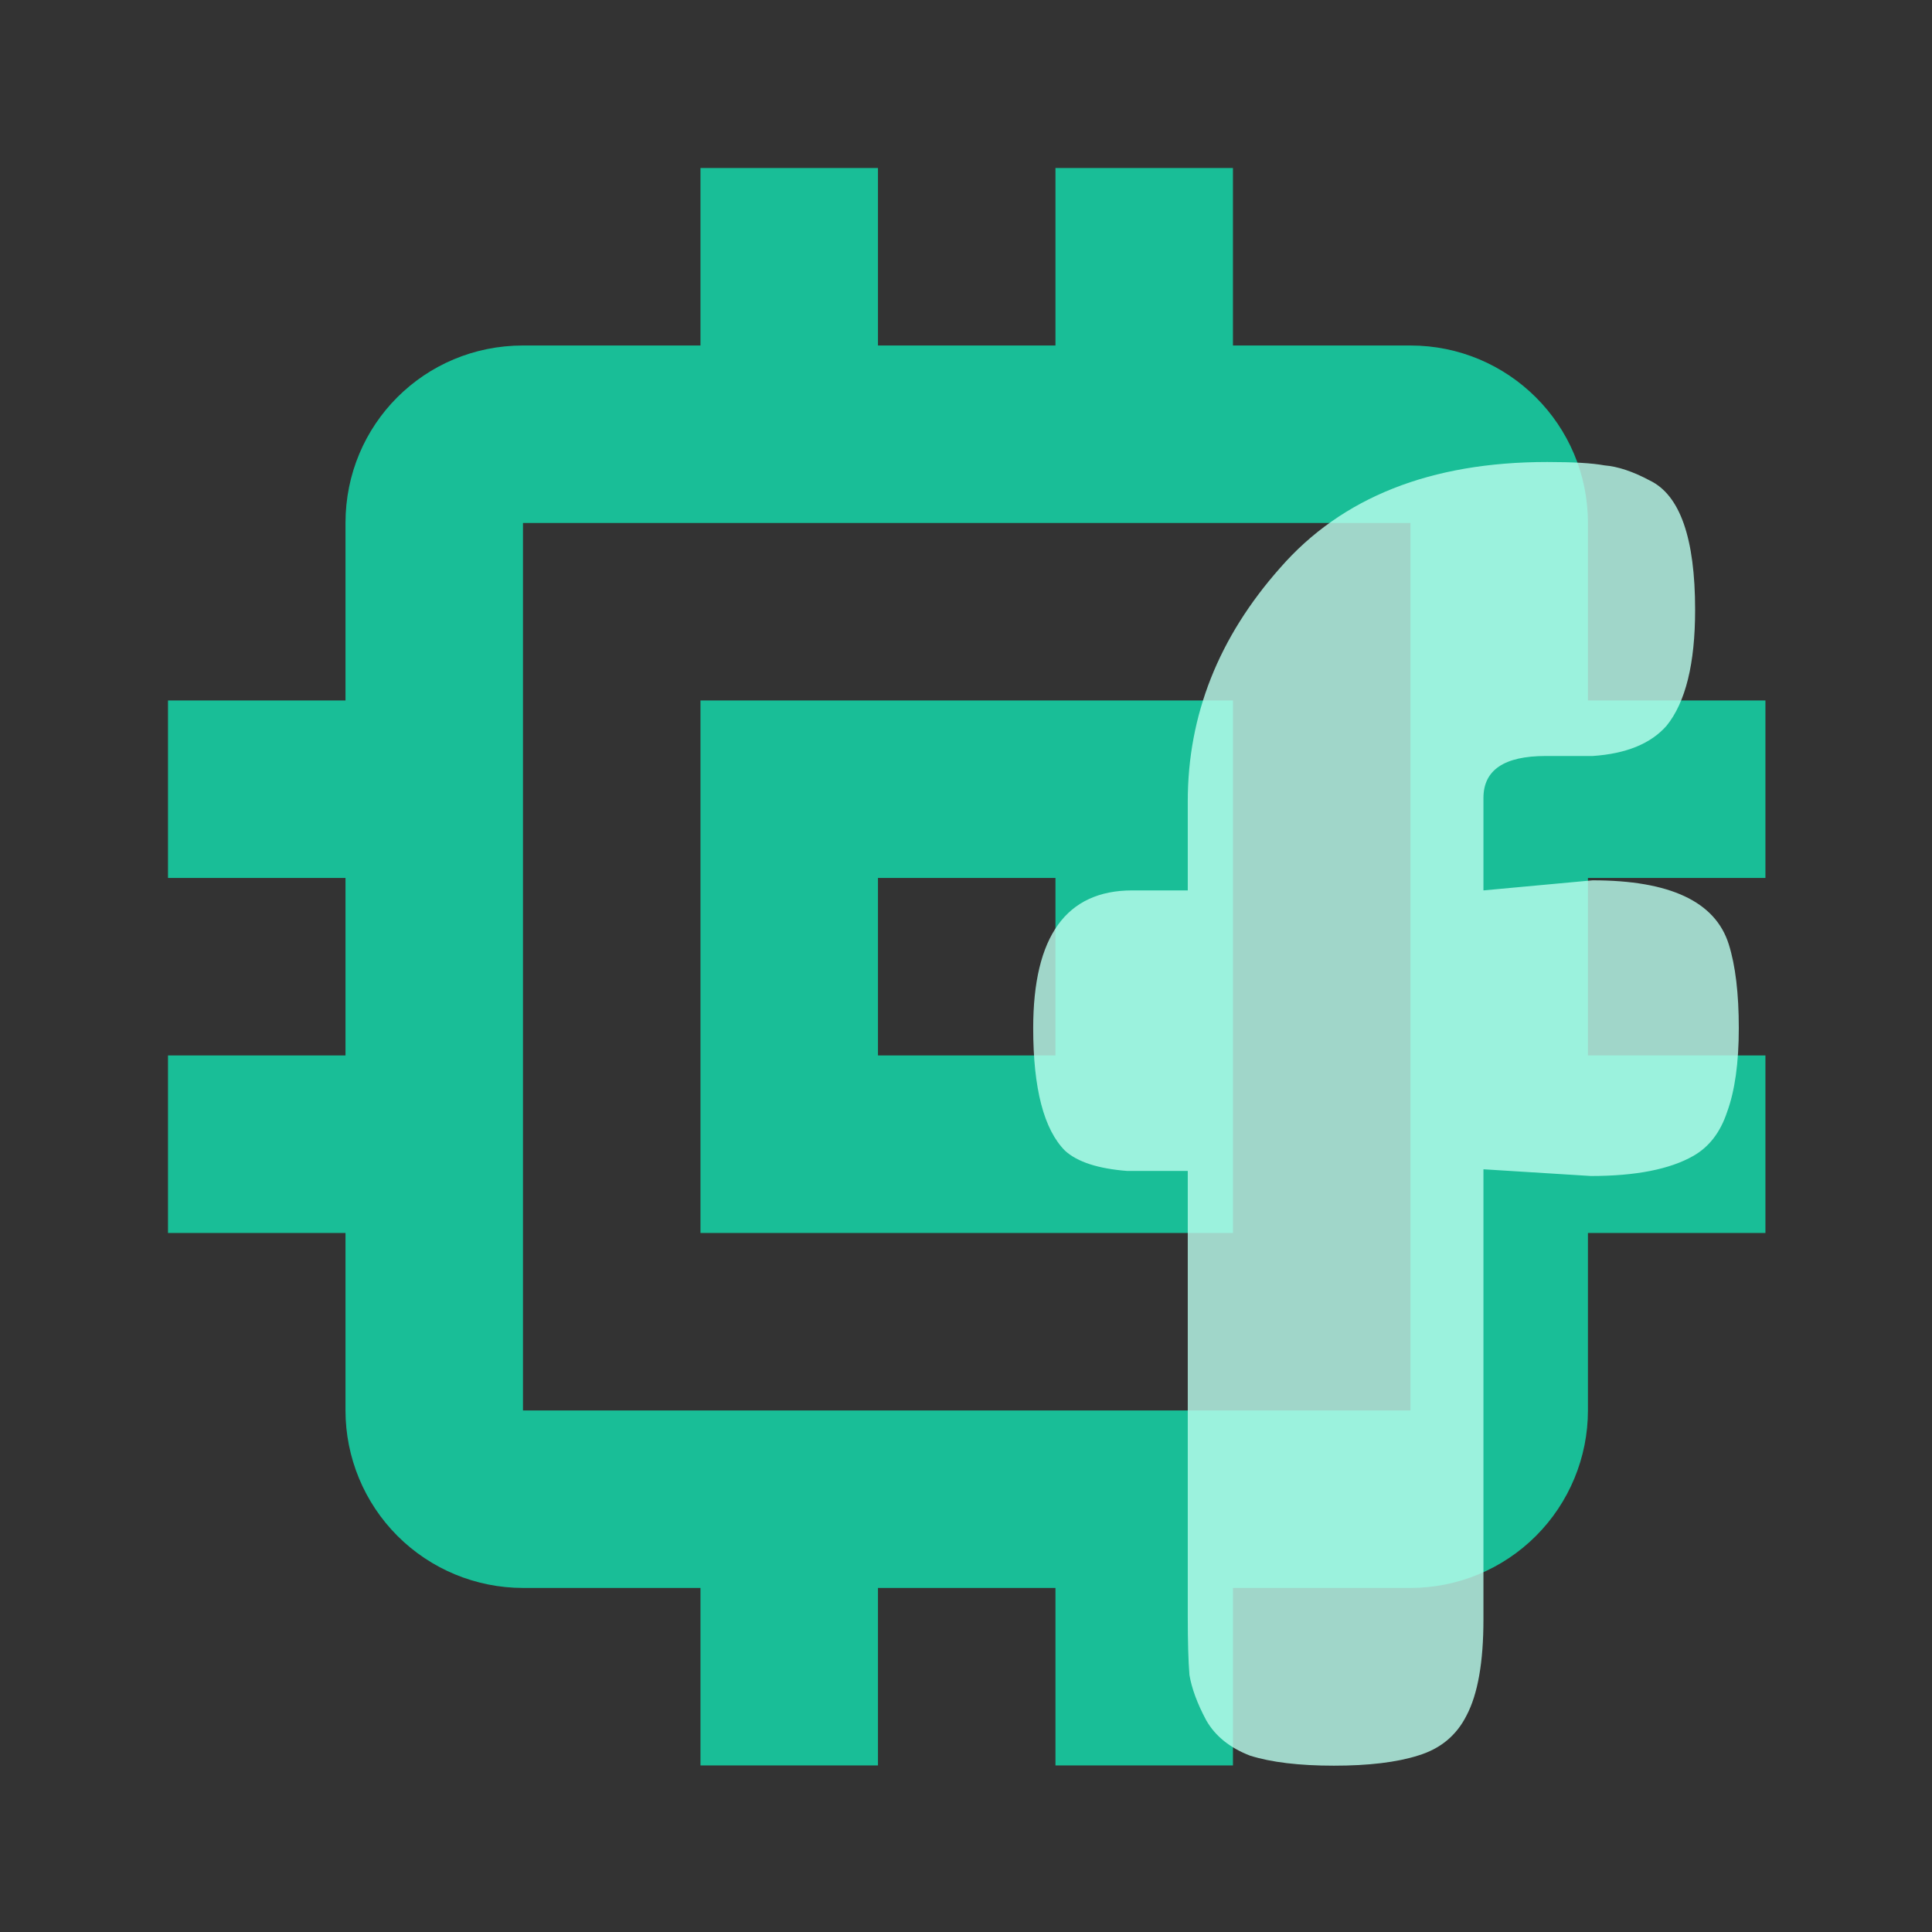 <svg width="23" height="23" viewBox="0 0 23 23" fill="none" xmlns="http://www.w3.org/2000/svg">
<rect x="0" y="0" width="23" height="23" fill="#333333" stroke="none"/>
<path d="M16.791 16.791H6.226V6.226H16.791M21.017 10.452V8.339H18.904V6.226C18.904 5.053 17.954 4.113 16.791 4.113H14.678V2H12.565V4.113H10.452V2H8.339V4.113H6.226C5.053 4.113 4.113 5.053 4.113 6.226V8.339H2V10.452H4.113V12.565H2V14.678H4.113V16.791C4.113 17.351 4.336 17.889 4.732 18.285C5.128 18.681 5.666 18.904 6.226 18.904H8.339V21.017H10.452V18.904H12.565V21.017H14.678V18.904H16.791C17.351 18.904 17.889 18.681 18.285 18.285C18.681 17.889 18.904 17.351 18.904 16.791V14.678H21.017V12.565H18.904V10.452M12.565 12.565H10.452V10.452H12.565M14.678 8.339H8.339V14.678H14.678V8.339Z" fill="#19BE97"/>
<path d="M18.96 10.48C19.88 10.48 20.42 10.733 20.58 11.24C20.66 11.493 20.7 11.827 20.7 12.24C20.7 12.653 20.653 12.987 20.56 13.24C20.48 13.48 20.347 13.653 20.16 13.76C19.88 13.92 19.473 14 18.94 14L17.66 13.92V19.28C17.66 19.787 17.593 20.167 17.46 20.42C17.34 20.66 17.147 20.82 16.88 20.9C16.627 20.98 16.293 21.02 15.88 21.02C15.467 21.02 15.133 20.98 14.88 20.9C14.64 20.807 14.467 20.667 14.36 20.48C14.253 20.28 14.187 20.1 14.16 19.94C14.147 19.78 14.14 19.547 14.14 19.24V13.94H13.42C13.073 13.913 12.827 13.833 12.68 13.7C12.427 13.447 12.3 12.96 12.3 12.24C12.3 11.147 12.693 10.6 13.48 10.6H14.14V9.54C14.14 8.513 14.507 7.587 15.24 6.76C15.973 5.92 17.033 5.5 18.42 5.5C18.727 5.5 18.953 5.513 19.1 5.54C19.26 5.553 19.44 5.613 19.64 5.72C20 5.893 20.18 6.407 20.18 7.26C20.18 7.9 20.067 8.36 19.84 8.64C19.653 8.853 19.36 8.973 18.96 9C18.84 9 18.653 9 18.4 9C17.907 9 17.66 9.167 17.66 9.5V10.6L18.96 10.48Z" fill="#BCFFEF" fill-opacity="0.8"/>
</svg>

